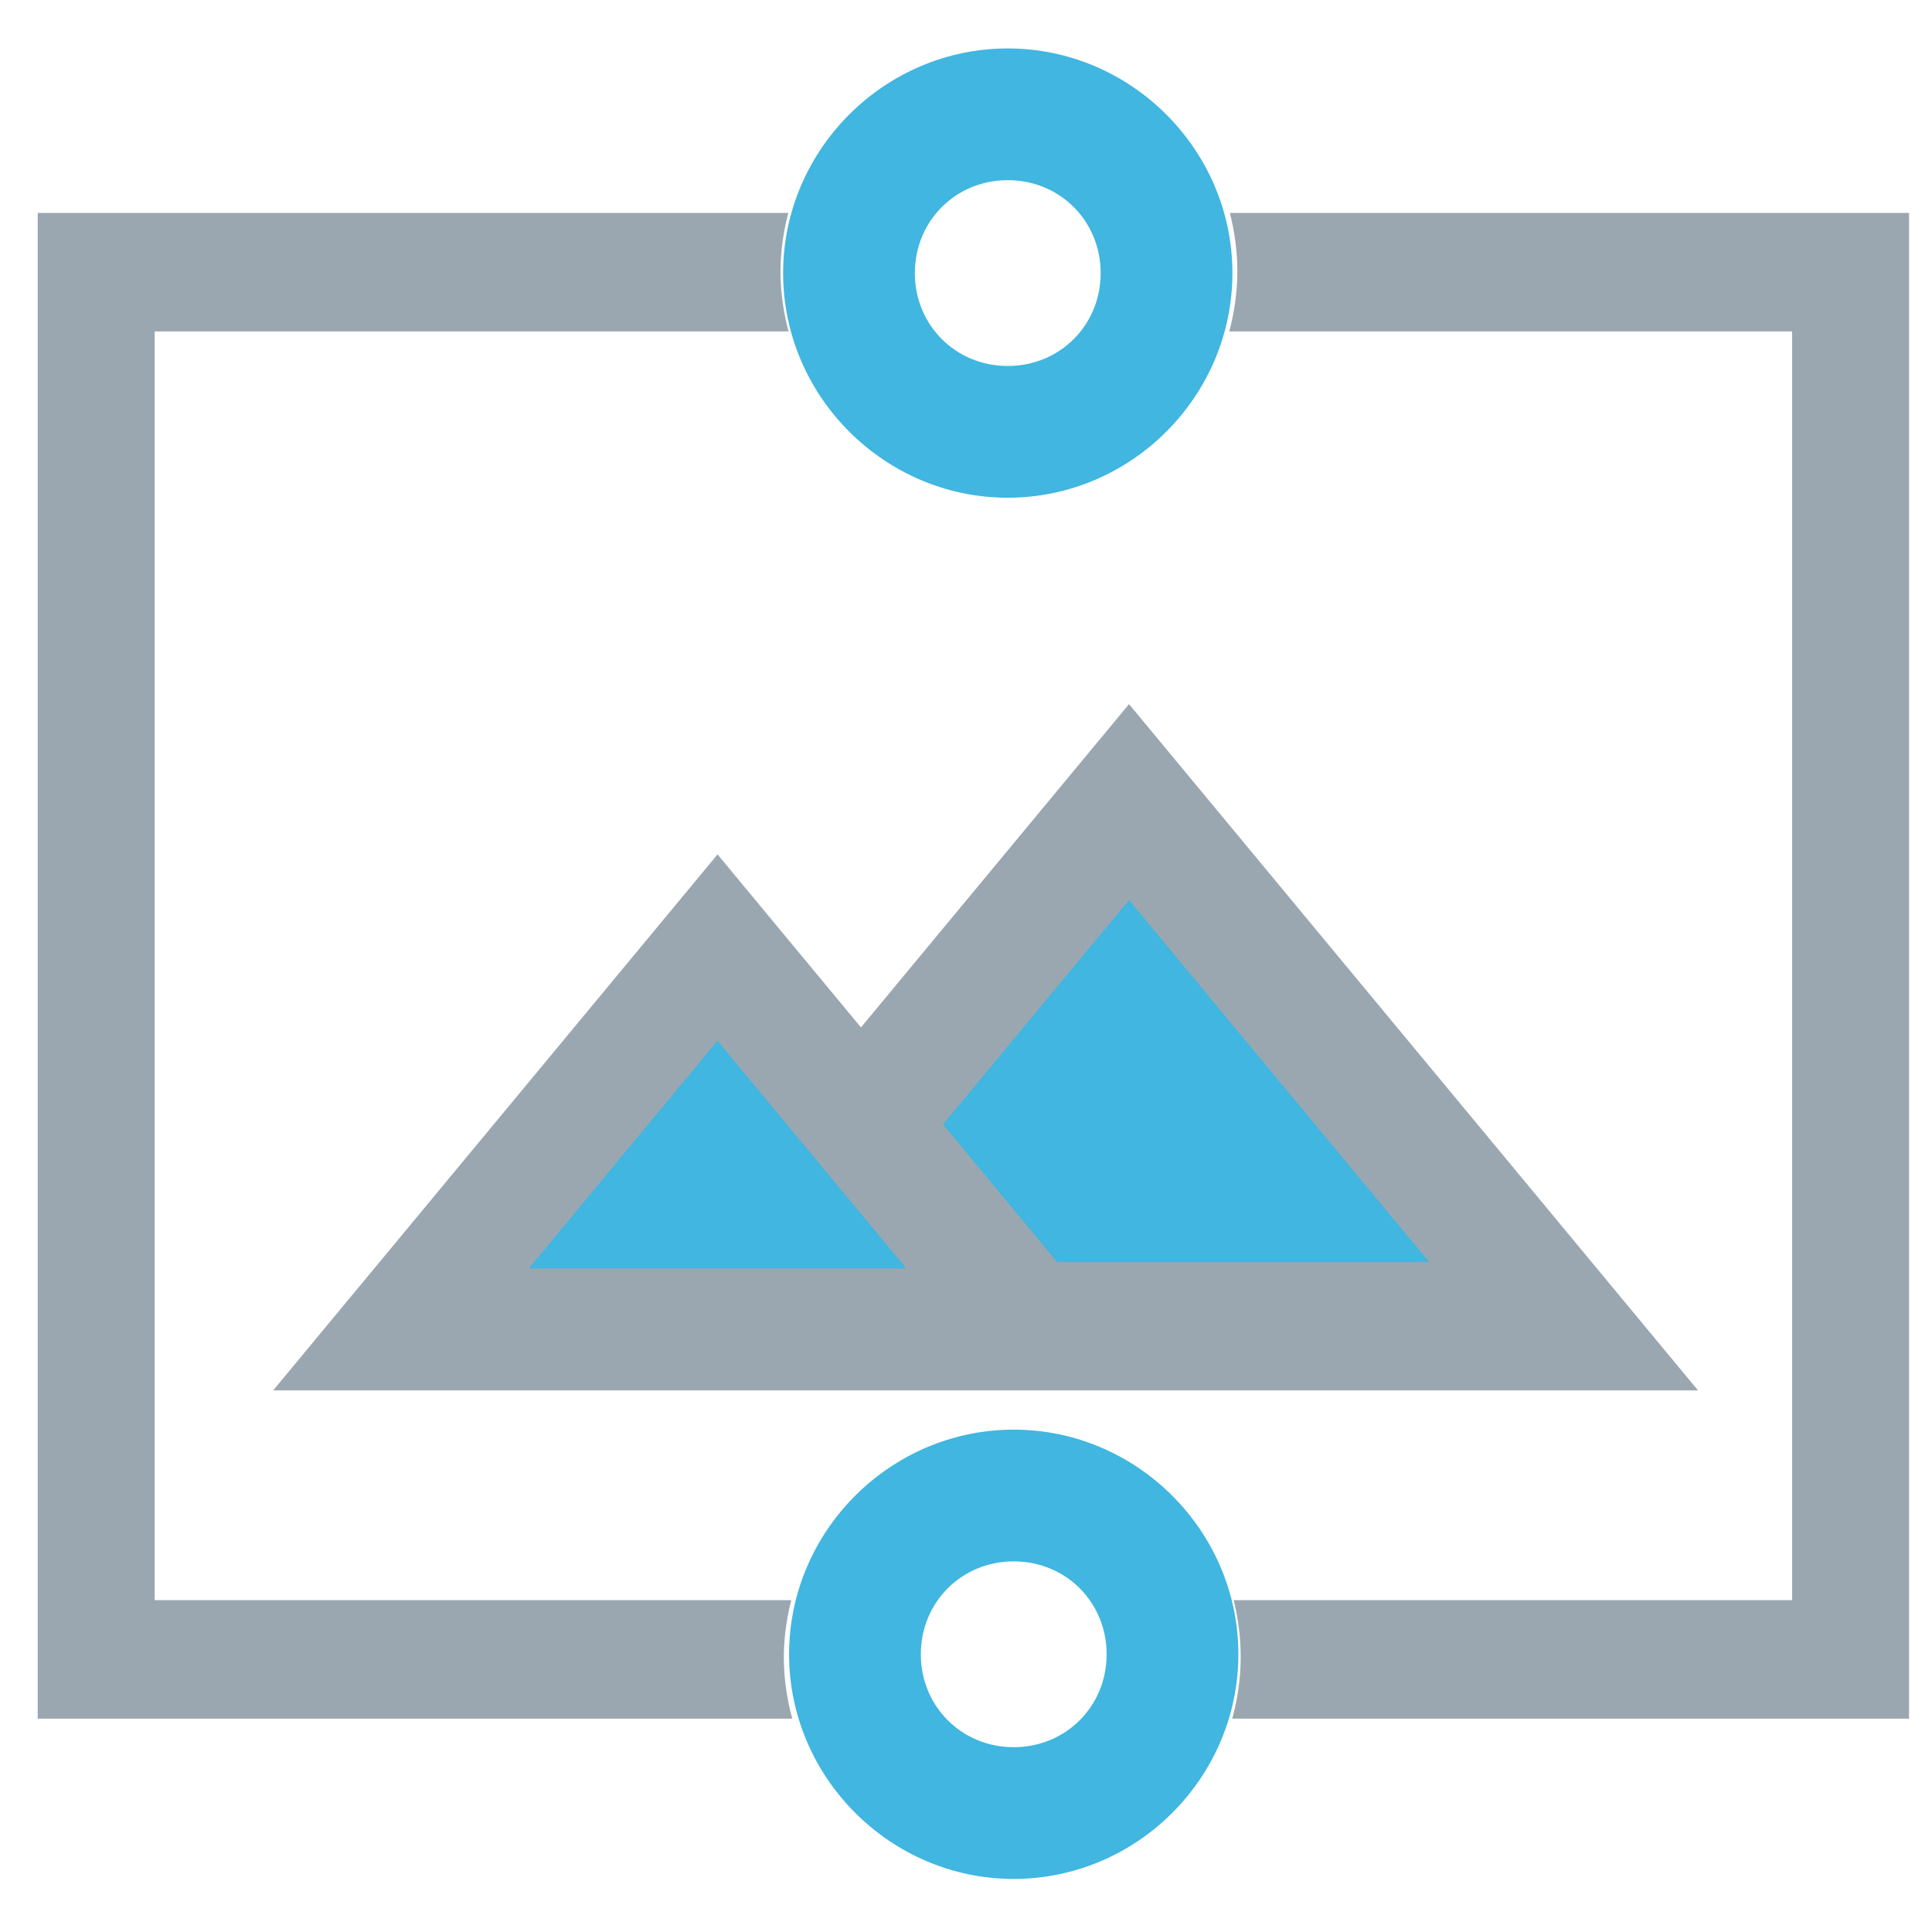 <?xml version="1.0" encoding="UTF-8" standalone="no"?>
<!-- Created with Inkscape (http://www.inkscape.org/) -->

<svg
   width="220mm"
   height="220mm"
   viewBox="0 0 220 220"
   version="1.1"
   id="svg8594"
   inkscapeVersion="1.1.1 (c3084ef, 2021-09-22)"
   sodipodiDocname="zgeometry-insert-image-2-points.svg"
   xmlnsInkscape="http://www.inkscape.org/namespaces/inkscape"
   xmlnsSodipodi="http://sodipodi.sourceforge.net/DTD/sodipodi-0.dtd"
   xmlns="http://www.w3.org/2000/svg"
   xmlnsSvg="http://www.w3.org/2000/svg">
  <sodipodiNamedview
     id="namedview8596"
     pagecolor="#ffffff"
     bordercolor="#666666"
     borderopacity="1.0"
     inkscapePageshadow="2"
     inkscapePageopacity="0.0"
     inkscapePagecheckerboard="0"
     inkscapeDocument-units="mm"
     showgrid="false"
     width="220mm"
     inkscapeZoom="0.761"
     inkscapeCx="494.77"
     inkscapeCy="412.637"
     inkscapeWindow-width="1440"
     inkscapeWindow-height="760"
     inkscapeWindow-x="0"
     inkscapeWindow-y="25"
     inkscapeWindow-maximized="0"
     inkscapeCurrent-layer="layer1" />
  <defs
     id="defs8591">
    <inkscapePath-effect
       effect="bspline"
       id="path-effect9344"
       is_visible="true"
       lpeversion="1"
       weight="33.333"
       steps="2"
       helper_size="0"
       apply_no_weight="true"
       apply_with_weight="true"
       only_selected="false" />
    <inkscapePath-effect
       effect="bspline"
       id="path-effect9316"
       is_visible="true"
       lpeversion="1"
       weight="33.333"
       steps="2"
       helper_size="0"
       apply_no_weight="true"
       apply_with_weight="true"
       only_selected="false" />
    <inkscapePath-effect
       effect="bspline"
       id="path-effect8844"
       is_visible="true"
       lpeversion="1"
       weight="33.333"
       steps="2"
       helper_size="0"
       apply_no_weight="true"
       apply_with_weight="true"
       only_selected="false" />
    <inkscapePath-effect
       effect="bspline"
       id="path-effect8652"
       is_visible="true"
       lpeversion="1"
       weight="33.333"
       steps="2"
       helper_size="0"
       apply_no_weight="true"
       apply_with_weight="true"
       only_selected="false" />
  </defs>
  <g
     inkscapeLabel="Layer 1"
     inkscapeGroupmode="layer"
     id="layer1">
    <path
       style="color:#000000;fill:#40b6e0;stroke-linejoin:round;stroke-dashoffset:147.402;-inkscape-stroke:none;fill-opacity:1"
       d="m 114.756,5.516 c -14.039,0 -25.58,11.541 -25.58,25.58 0,14.039 11.541,25.58 25.58,25.58 14.039,0 25.58,-11.541 25.58,-25.58 0,-14.039 -11.541,-25.58 -25.58,-25.58 z m 0,15 c 5.932,0 10.58,4.648 10.58,10.58 0,5.932 -4.648,10.58 -10.58,10.58 -5.932,0 -10.58,-4.648 -10.58,-10.58 0,-5.932 4.648,-10.58 10.58,-10.58 z"
       id="path1341" />
    <path
       style="color:#000000;fill:#40b6e0;stroke-linejoin:round;stroke-dashoffset:147.402;-inkscape-stroke:none;fill-opacity:1"
       d="m 115.435,162.796 c -14.039,0 -25.58,11.541 -25.58,25.58 0,14.039 11.541,25.58 25.58,25.58 14.039,0 25.58,-11.541 25.58,-25.58 0,-14.039 -11.541,-25.58 -25.58,-25.58 z m 0,15 c 5.932,0 10.58,4.648 10.58,10.58 0,5.932 -4.648,10.58 -10.58,10.58 -5.932,0 -10.58,-4.648 -10.58,-10.58 0,-5.932 4.648,-10.58 10.58,-10.58 z"
       id="path1341-0" />
    <path
       id="path3787"
       d="M 4.294,24.247 V 195.707 H 90.221 a 26.01,26.352 0 0 1 -0.965,-7.013 26.01,26.352 0 0 1 0.851,-6.48 H 17.612 V 37.741 h 72.187 a 26.01,26.352 0 0 1 -0.923,-6.82 26.01,26.352 0 0 1 0.892,-6.674 z m 135.75,0 a 26.01,26.352 0 0 1 0.853,6.674 26.01,26.352 0 0 1 -0.923,6.82 H 204.069 V 182.214 h -63.592 a 26.01,26.352 0 0 1 0.801,6.48 26.01,26.352 0 0 1 -0.966,7.013 h 77.076 V 24.247 Z"
       style="stroke-width:0.438;fill:#9aa7b0;fill-opacity:1" />
    <path
       d="M 98.04,116.993 81.707,97.292 31.11,158.321 h 47.812 53.382 61.049 L 128.564,80.18 Z M 78.923,143.862 H 61.413 l 20.287,-24.478 20.301,24.478 z m 41.394,0 -13.118,-15.822 21.364,-25.767 34.486,41.59 h -42.733 z"
       id="path3784"
       style="fill:#9aa7b0;fill-opacity:1;stroke-width:0.462" />
    <path
       id="path1110"
       style="fill:#40b6e0;fill-opacity:1;stroke:none;stroke-width:0.28;stroke-linecap:butt;stroke-linejoin:miter;stroke-miterlimit:4;stroke-dasharray:none;stroke-opacity:1"
       d="m 81.281,119.015 c -7.021,8.472 -14.041,16.944 -21.062,25.415 14.325,0 28.651,0 42.976,0 -7.165,-8.64 -14.33,-17.28 -21.495,-25.919 -0.139,0.168 -0.279,0.336 -0.418,0.504 z" />
    <path
       style="fill:#40b6e0;fill-opacity:1;stroke:#9aa7b0;stroke-width:0.279px;stroke-linecap:butt;stroke-linejoin:miter;stroke-opacity:1"
       d="m 128.563,102.273 -21.364,25.767 v 0 l 13.118,15.822 h 42.733 l -34.486,-41.59"
       id="path1299" />
  </g>
</svg>
